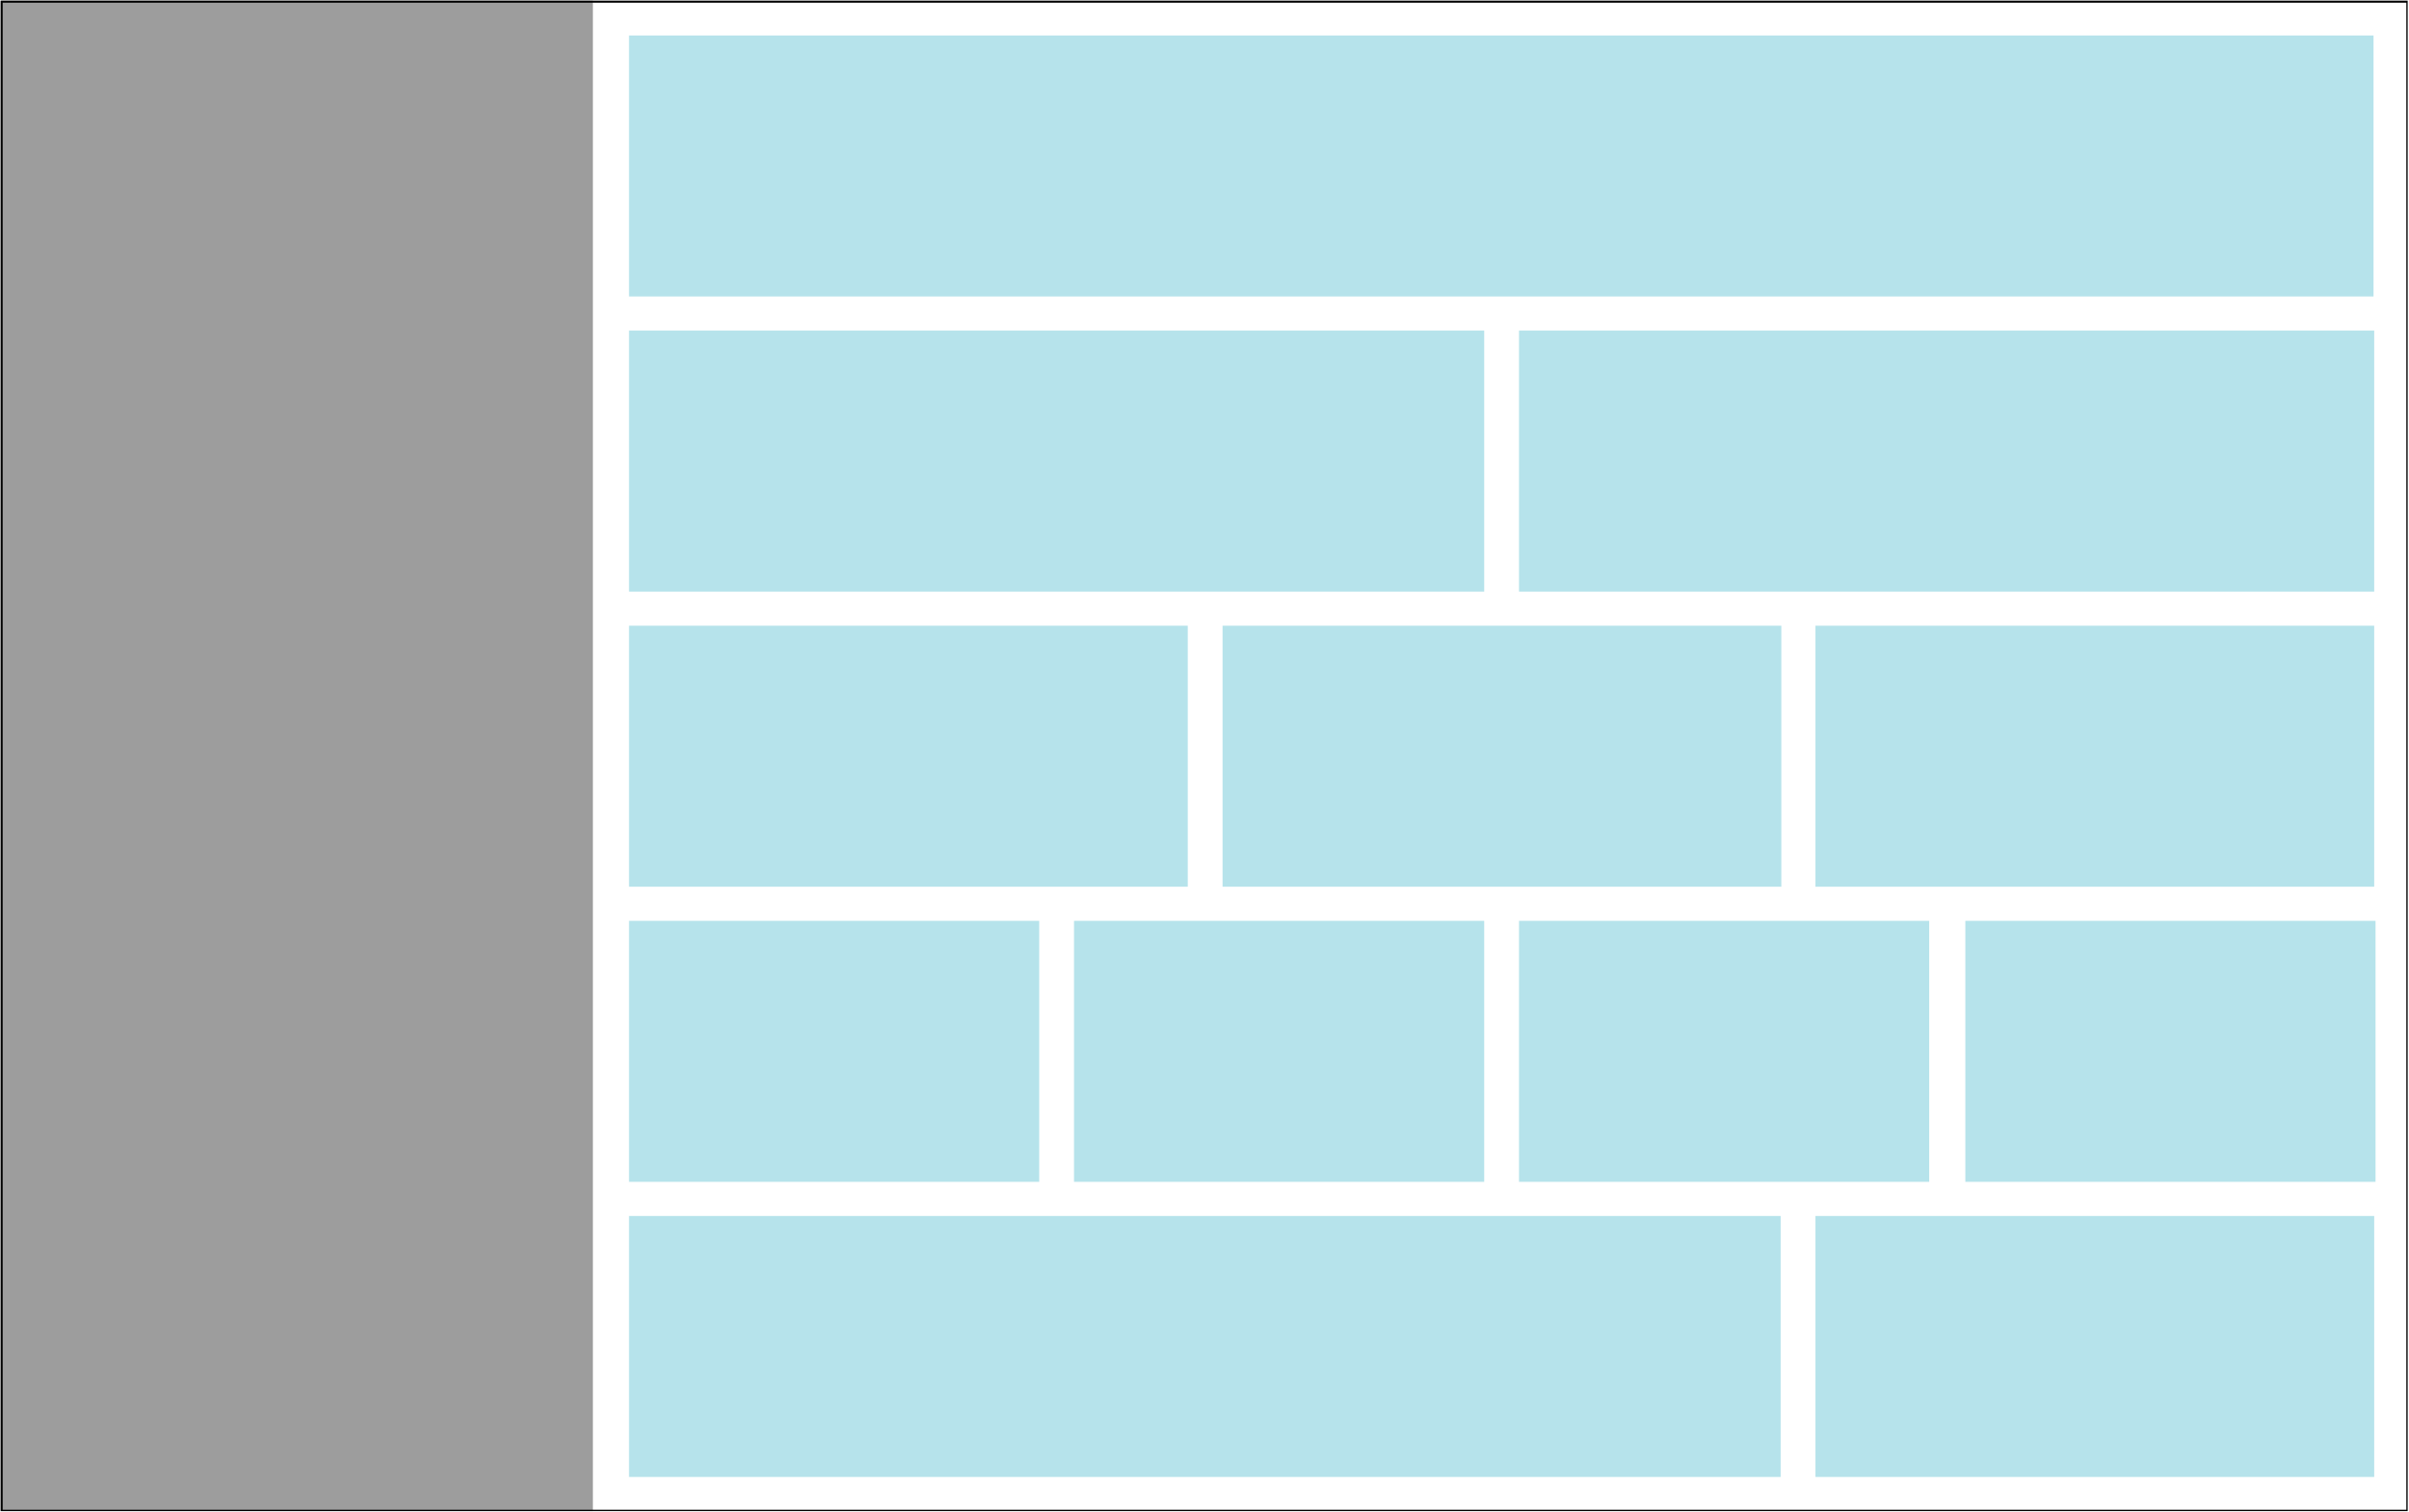 <?xml version="1.0" encoding="utf-8"?>
<!-- Generator: Adobe Illustrator 19.2.1, SVG Export Plug-In . SVG Version: 6.00 Build 0)  -->
<svg version="1.1" id="Layer_1" xmlns="http://www.w3.org/2000/svg" xmlns:xlink="http://www.w3.org/1999/xlink" x="0px" y="0px"
	 viewBox="0 0 360 226" style="enable-background:new 0 0 360 226;" xml:space="preserve">
<style type="text/css">
	.st0{fill:#B6E3EB;}
	.st1{fill:#9D9D9D;}
	.st2{fill:#010101;}
</style>
<g>
	<rect x="94" y="5.3" class="st0" width="260.7" height="39"/>
</g>
<g>
	<rect x="94" y="49.4" class="st0" width="127.8" height="39"/>
</g>
<g>
	<rect x="227" y="49.4" class="st0" width="127.8" height="39"/>
</g>
<g>
	<rect x="94" y="93.5" class="st0" width="83.5" height="39"/>
</g>
<g>
	<rect x="182.7" y="93.5" class="st0" width="83.5" height="39"/>
</g>
<g>
	<rect x="271.3" y="93.5" class="st0" width="83.5" height="39"/>
</g>
<g>
	<rect x="271.3" y="181.7" class="st0" width="83.5" height="39"/>
</g>
<g>
	<rect x="94" y="137.6" class="st0" width="61.3" height="39"/>
</g>
<g>
	<rect x="160.5" y="137.6" class="st0" width="61.3" height="39"/>
</g>
<g>
	<rect x="227" y="137.6" class="st0" width="61.3" height="39"/>
</g>
<g>
	<rect x="293.7" y="137.6" class="st0" width="61.3" height="39"/>
</g>
<g>
	<rect x="94" y="181.7" class="st0" width="172.1" height="39"/>
</g>
<rect x="0.1" y="0.1" class="st1" width="88.5" height="225.7"/>
<g>
	<path class="st2" d="M359.6,0.4v225.2H0.4V0.4H359.6 M359.9,0.1H0.1v225.7h359.7V0.1L359.9,0.1z"/>
</g>
</svg>
